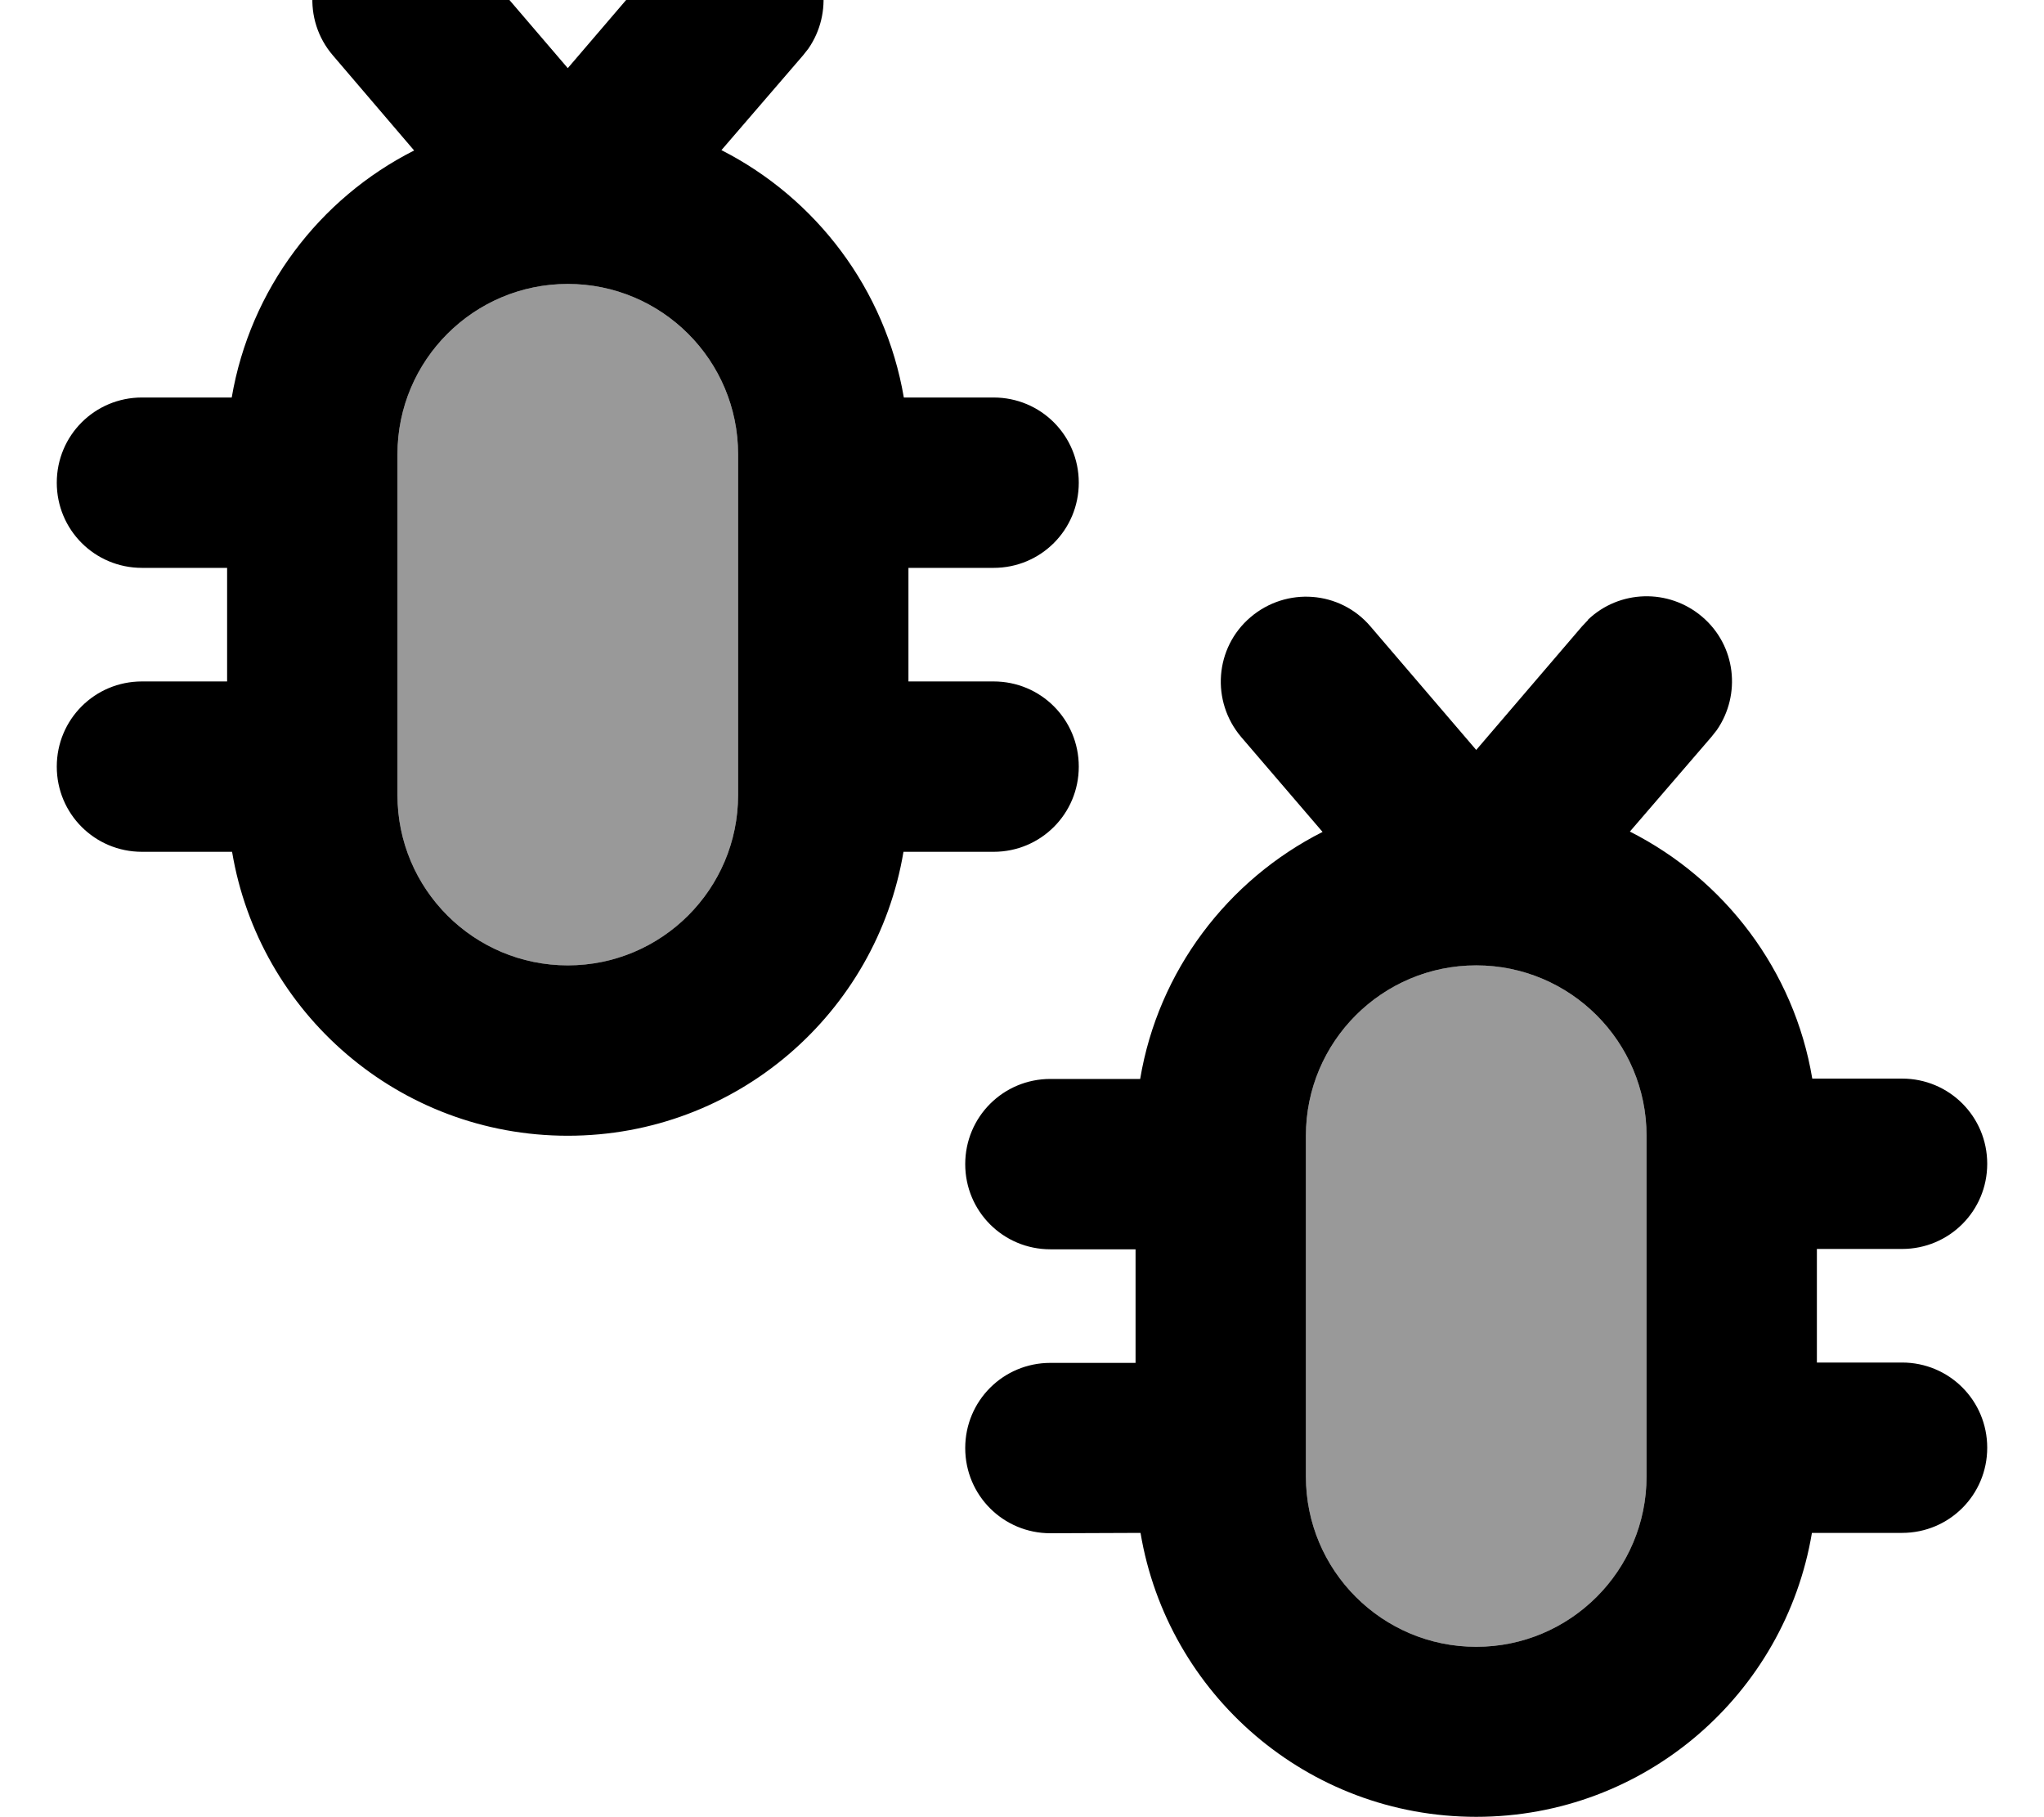 <svg xmlns="http://www.w3.org/2000/svg" viewBox="0 0 576 512"><!--! Font Awesome Pro 7.1.0 by @fontawesome - https://fontawesome.com License - https://fontawesome.com/license (Commercial License) Copyright 2025 Fonticons, Inc. --><path opacity=".4" fill="currentColor" d="M112 128l0 96c0 26.5 21.5 48 48 48s48-21.5 48-48l0-96c0-26.5-21.5-48-48-48s-48 21.5-48 48zM368 320l0 96c0 26.5 21.5 48 48 48s48-21.5 48-48l0-96c0-26.5-21.5-48-48-48s-48 21.5-48 48z"/><path fill="currentColor" d="M447.5 174.6c8.8-8.4 22.7-8.9 32.2-.8s11 21.9 4.1 31.9l-1.5 1.9-23 26.7c26.7 13.5 46.3 39.1 51.4 69.6l25.3 0c13.3 0 24 10.7 24 24s-10.7 24-24 24l-24 0 0 32 24 0c13.3 0 24 10.7 24 24s-10.7 24-24 24l-25.4 0c-7.6 45.4-47 80-94.6 80s-87-34.6-94.6-80L296 432c-13.3 0-24-10.7-24-24s10.7-24 24-24l24 0 0-32-24 0c-13.3 0-24-10.7-24-24s10.7-24 24-24l25.3 0c5.1-30.5 24.7-56.1 51.4-69.6l-22.9-26.7c-8.6-10.1-7.5-25.2 2.6-33.8s25.2-7.5 33.8 2.6l29.8 34.8 29.8-34.8 1.7-1.8zM416 272c-26.5 0-48 21.5-48 48l0 96c0 26.5 21.5 48 48 48s48-21.5 48-48l0-96c0-26.5-21.5-48-48-48zM191.5-17.4c8.8-8.4 22.7-8.9 32.2-.8s11 21.9 4.1 31.9l-1.5 1.9-23 26.7C230 55.9 249.5 81.5 254.7 112l25.3 0c13.3 0 24 10.7 24 24s-10.7 24-24 24l-24 0 0 32 24 0c13.3 0 24 10.7 24 24s-10.7 24-24 24l-25.4 0c-7.6 45.4-47 80-94.6 80s-87-34.6-94.6-80L40 240c-13.3 0-24-10.7-24-24s10.7-24 24-24l24 0 0-32-24 0c-13.3 0-24-10.7-24-24s10.7-24 24-24l25.3 0C70.5 81.5 90 55.9 116.7 42.4L93.8 15.6C85.2 5.6 86.3-9.6 96.4-18.2s25.2-7.5 33.8 2.6l29.8 34.8 29.8-34.8 1.7-1.8zM160 80c-26.5 0-48 21.5-48 48l0 96c0 26.5 21.5 48 48 48s48-21.5 48-48l0-96c0-26.5-21.5-48-48-48z"/></svg>